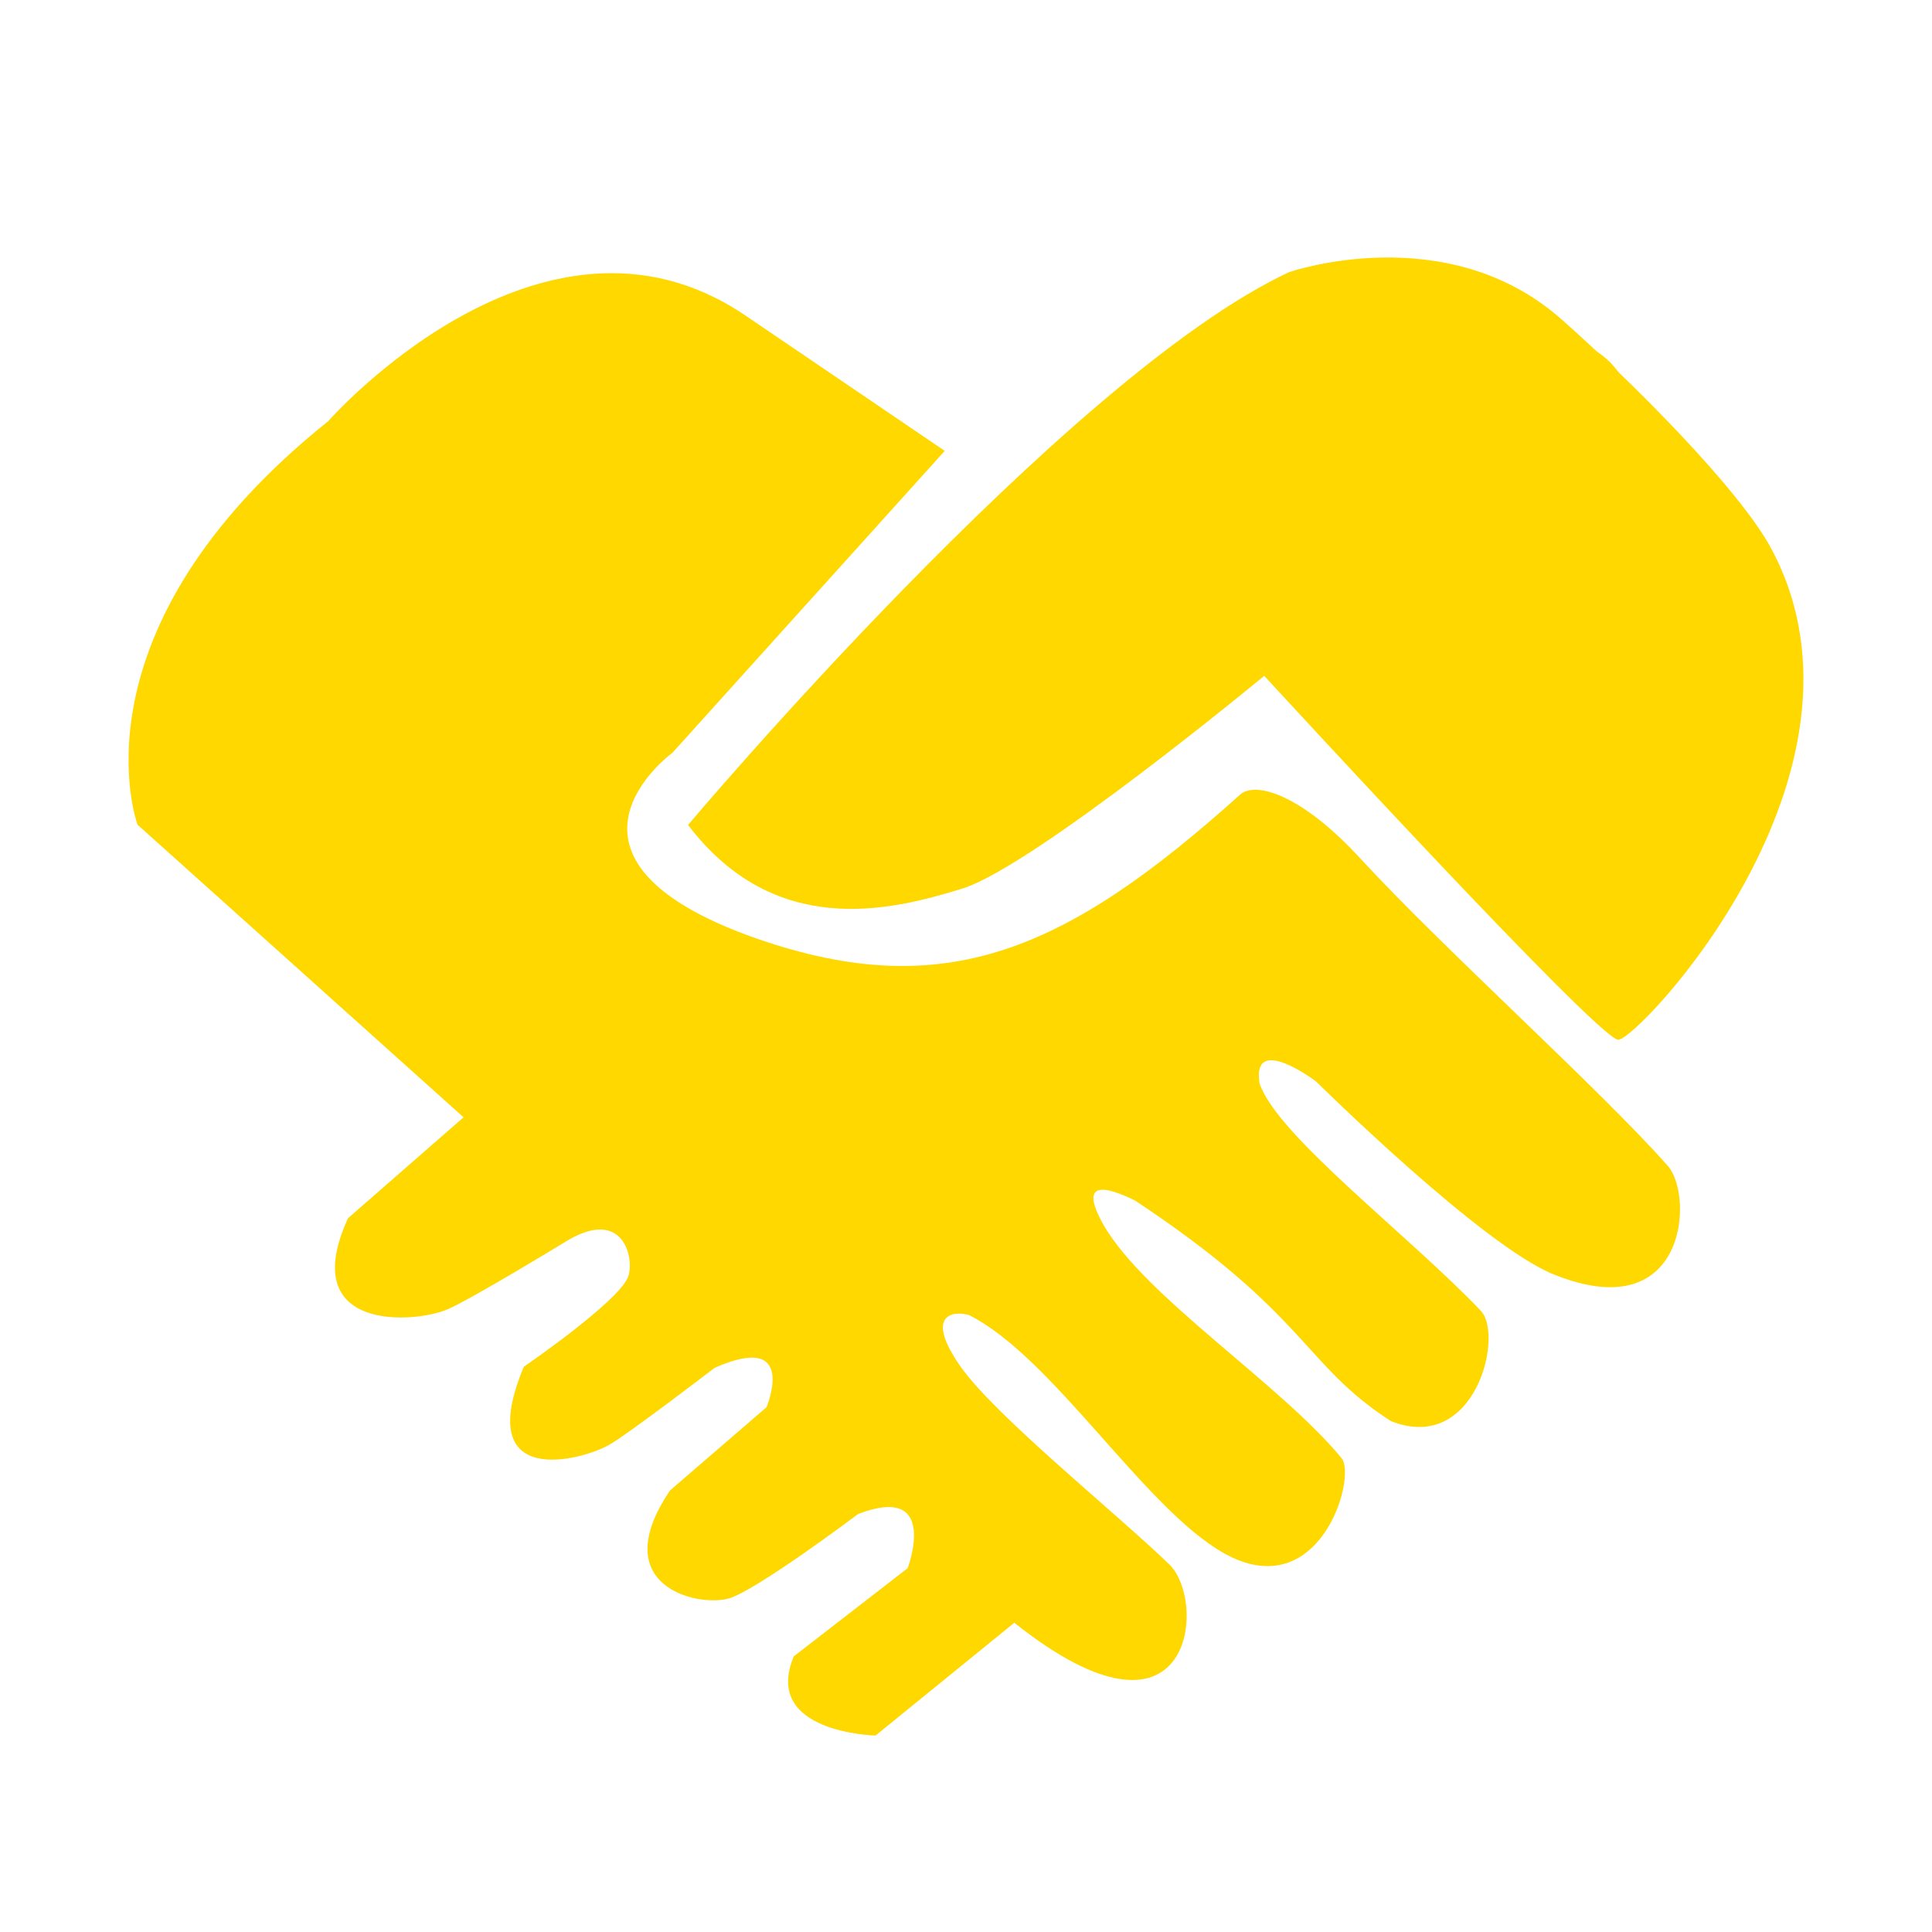 <?xml version="1.0" standalone="no"?><!DOCTYPE svg PUBLIC "-//W3C//DTD SVG 1.1//EN" "http://www.w3.org/Graphics/SVG/1.1/DTD/svg11.dtd"><svg t="1628399772326" class="icon" viewBox="0 0 1024 1024" version="1.1" xmlns="http://www.w3.org/2000/svg" p-id="10004" xmlns:xlink="http://www.w3.org/1999/xlink" width="64" height="64"><defs><style type="text/css"></style></defs><path d="M710.464 219.2v-39.744h116.032s30.272 1.6 38.208 33.344c7.936 31.808 0 122.432 0 122.432h-38.208l-1.408-77.888s1.728-44.48-35.712-35.008l-78.912-3.136z" p-id="10005" fill="#ffd800"></path><path d="M364.672 437.248s200.448-237.888 318.528-292.992c0 0 83.392-28.992 144.384 24.96 34.752 30.656 94.4 89.728 111.488 122.048 62.976 118.72-70.848 259.84-81.344 259.84S670.08 358.208 670.08 358.208 548.032 459.136 510.016 470.976c-38.016 11.776-99.136 26.88-145.344-33.728z" p-id="10006" fill="#ffd800"></path><path d="M667.584 574.208c9.216 27.648 79.104 80.384 117.376 120.64 12.096 12.864-2.88 76.096-47.744 58.368-46.656-30.016-43.776-56.128-135.744-116.992-9.28-4.416-32.384-14.912-16.512 13.12 22.016 38.144 93.376 83.904 126.016 123.392 8.448 9.984-11.52 78.976-62.272 50.496-42.368-23.872-90.624-104-135.232-126.272-9.92-2.624-22.784 1.024-4.416 27.264 18.432 26.24 81.728 76.992 110.656 104.896 20.352 19.648 12.864 106.496-82.112 30.976l-73.536 59.776s-60.352-1.344-43.328-41.984l60.352-46.72s17.216-45.376-26.24-28.736c0 0-54.464 41.024-68.864 44.864-16.896 4.48-64.96-6.848-30.848-57.344l51.136-44.096s17.088-40.64-27.52-20.864c0 0-45.312 34.752-55.808 40.768-14.08 8.128-72.832 24.384-45.312-41.344 0 0 49.216-33.728 55.104-47.232 3.904-9.024-1.664-39.104-34.112-18.368 0 0-48.384 29.504-61.376 35.136-17.664 7.616-80.384 12.096-52.8-48.256l61.248-53.504-172.8-155.072s-38.08-102.4 101.056-213.888c0 0 112.896-128.64 220.48-56.448l106.304 72.192-144.32 160s-76.864 55.872 44.672 98.496c99.712 34.624 164.032 6.592 256.256-76.352 7.872-6.976 32-0.64 63.872 34.112 43.84 47.616 126.464 121.728 162.752 162.688 13.888 15.616 10.368 86.144-60.288 57.6-37.696-14.848-126.08-102.272-126.08-102.272s-34.304-26.048-30.016 0.96z" p-id="10007" fill="#ffd800"></path></svg>